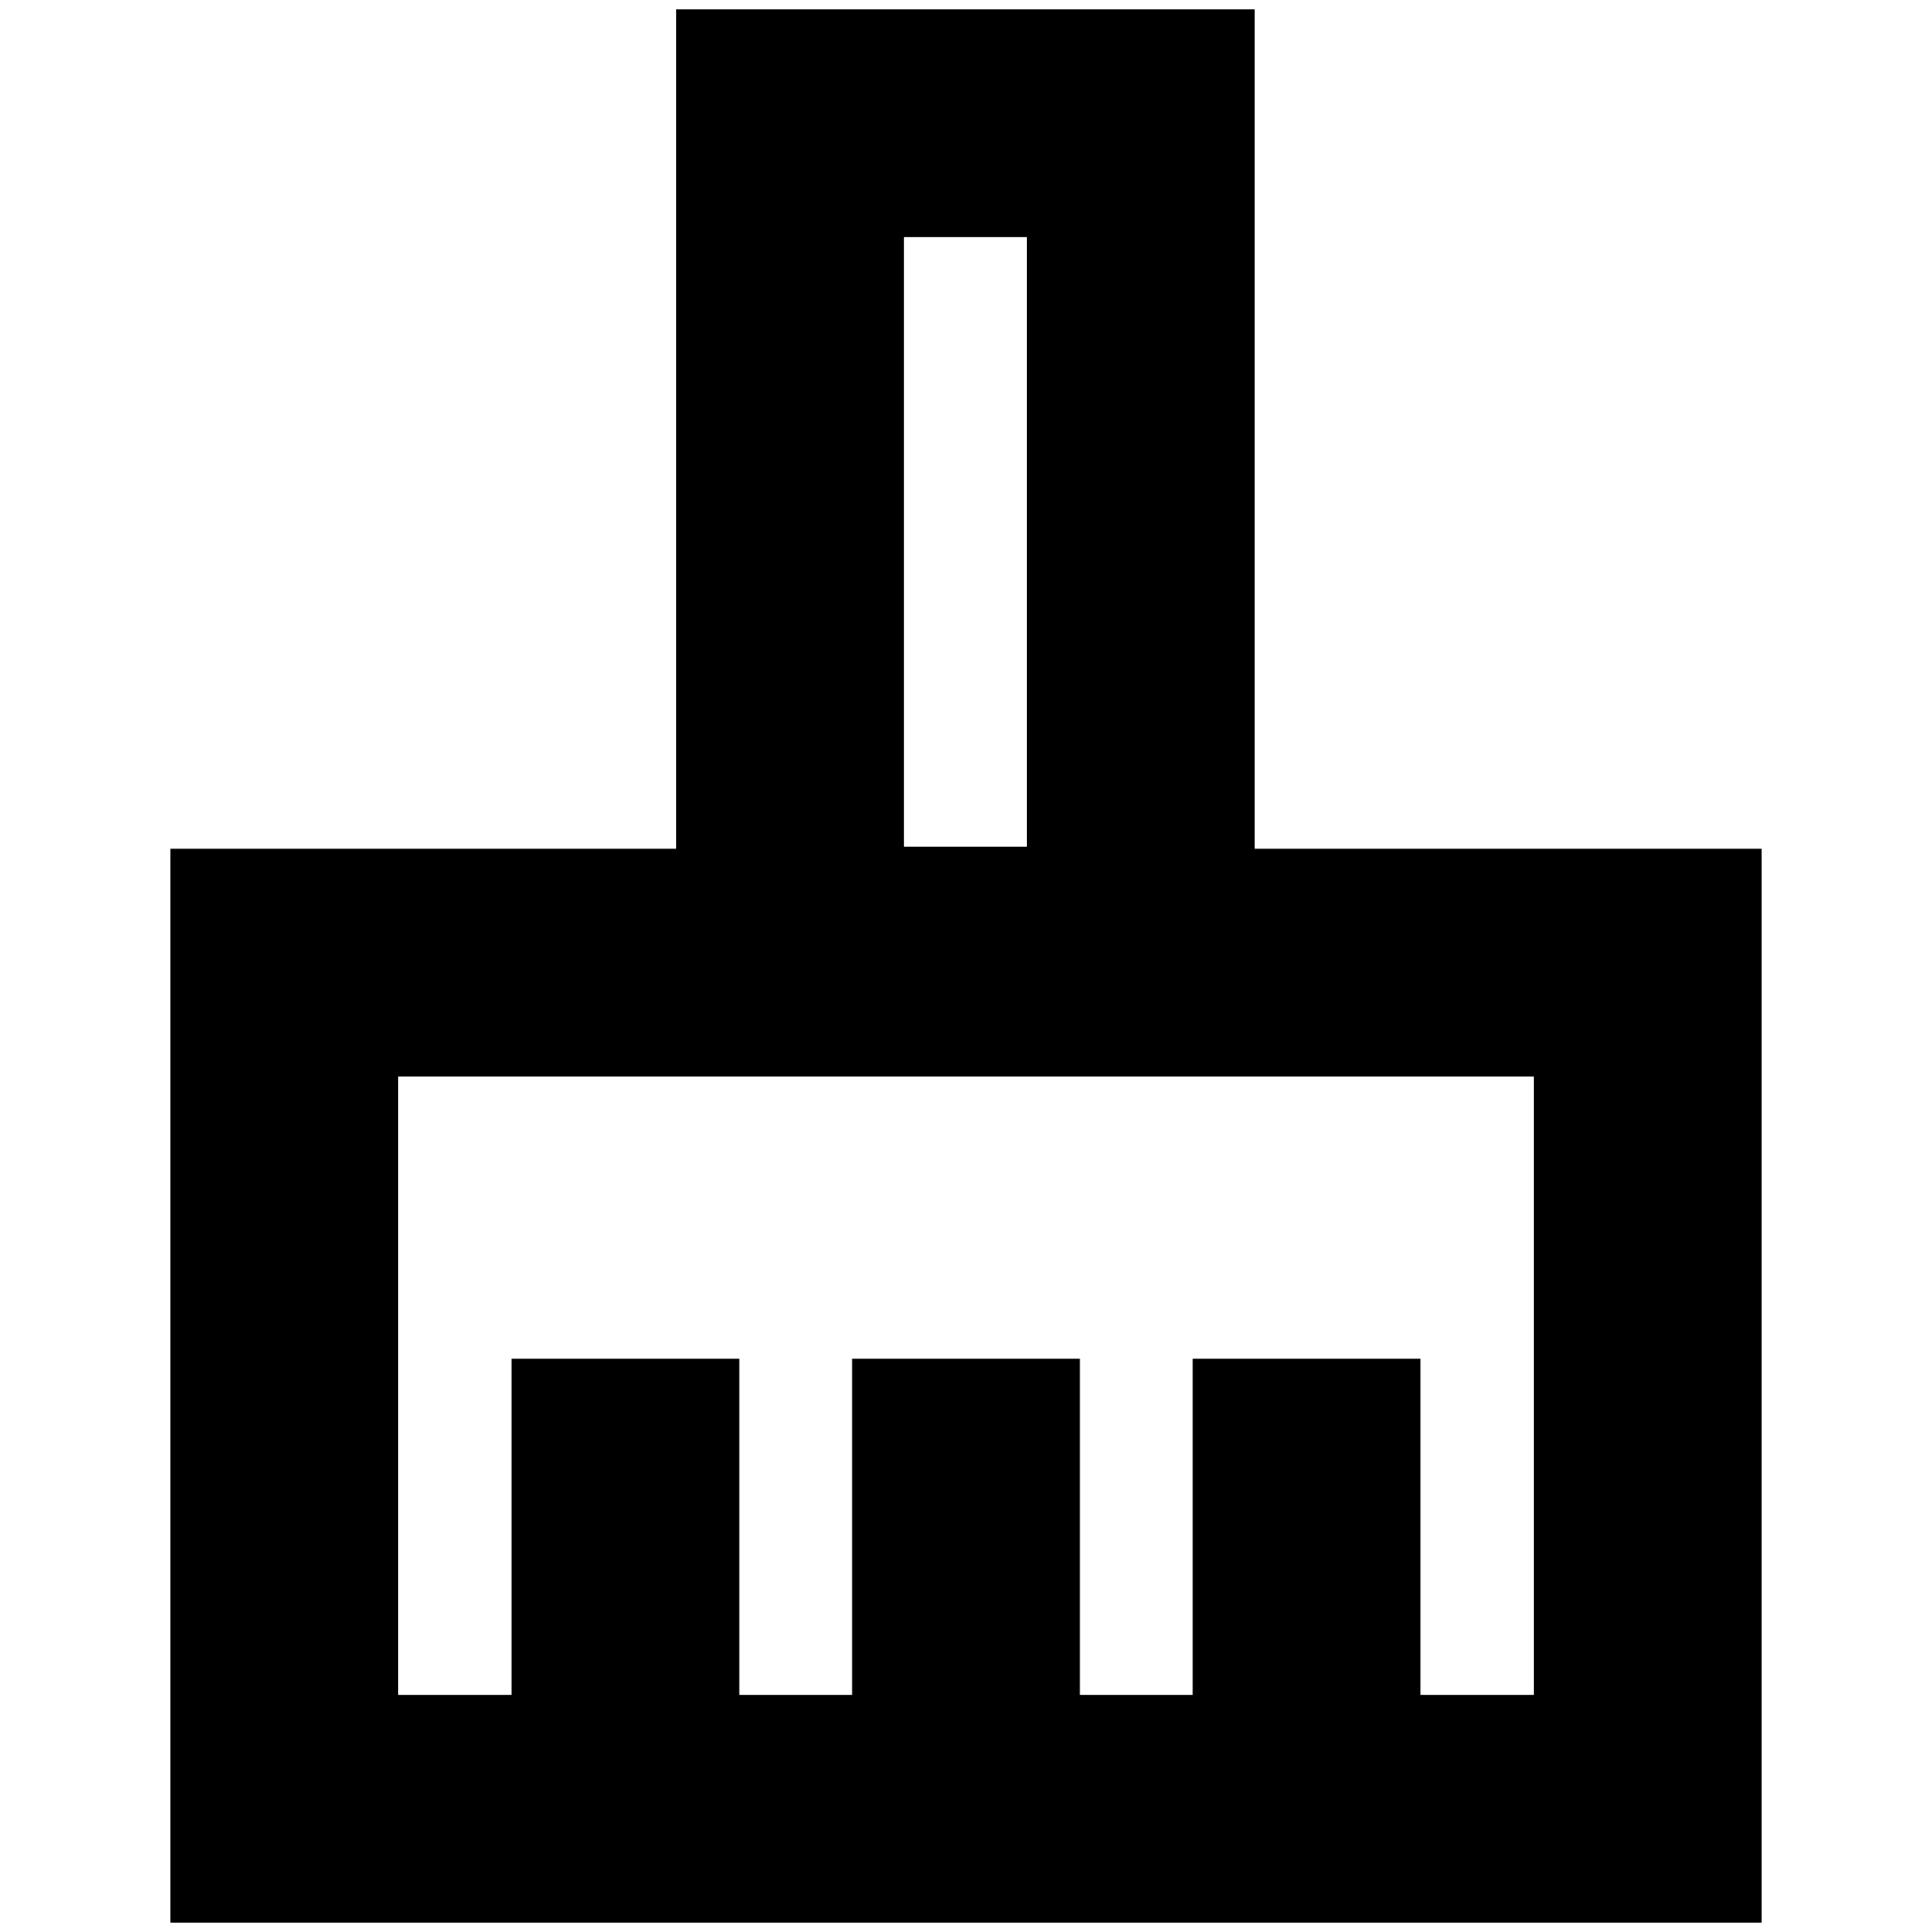 <svg xmlns="http://www.w3.org/2000/svg" height="24" viewBox="0 -960 960 960" width="24"><path d="M84.65-4.65v-533.61h251.37v-417.09h287.44v417.09h251.89V-4.65H84.65Zm113.18-113.18h56.34v-167.04h113.18v167.04h56.06v-167.04h113.18v167.04h56.06v-167.04h113.18v167.04h56.34v-307.26H197.83v307.26Zm312.45-421.43v-302.91H449.2v302.91h61.08Zm0 0H449.2h61.08Z"/></svg>